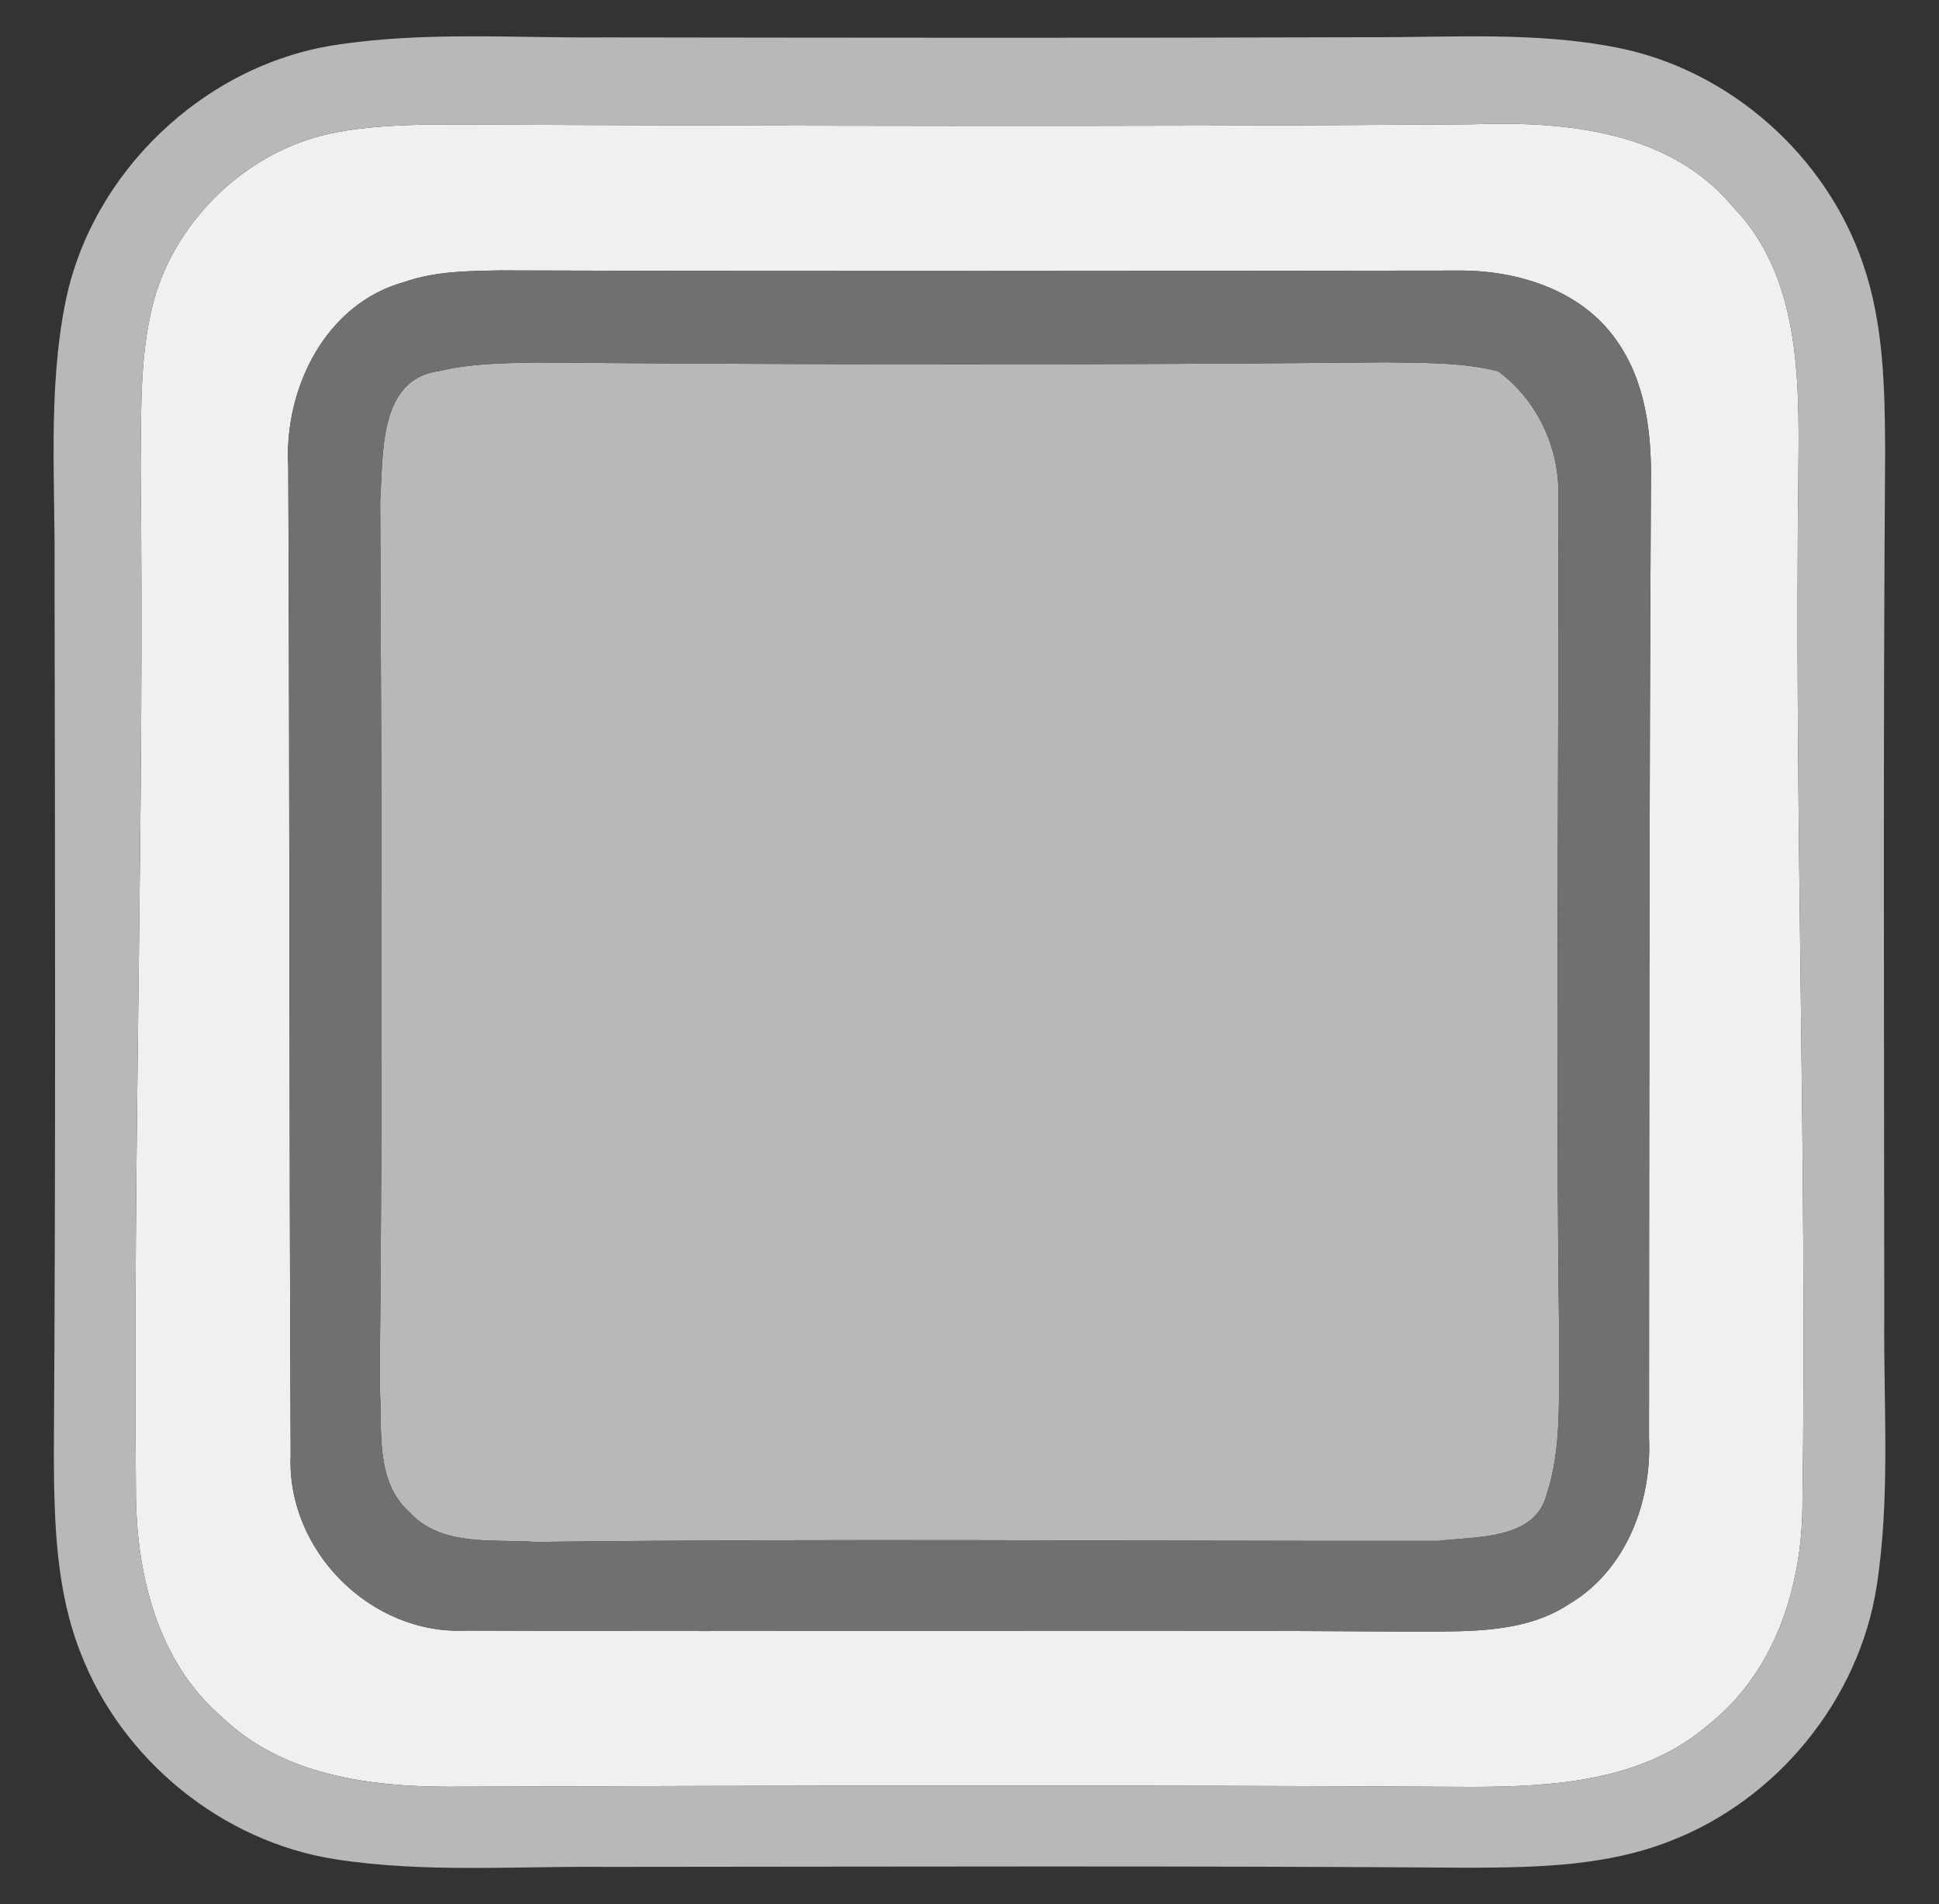 <?xml version="1.0" encoding="UTF-8" ?>
<!DOCTYPE svg PUBLIC "-//W3C//DTD SVG 1.1//EN" "http://www.w3.org/Graphics/SVG/1.1/DTD/svg11.dtd">
<svg width="112pt" height="110pt" viewBox="0 0 112 110" version="1.1" xmlns="http://www.w3.org/2000/svg">
<rect x="0" y="0" width="112" height="110" fill="#333333" stroke="none"/>
<g id="#f0f0f0ff">
<path fill="#f0f0f0" opacity="1.00" d=" M 19.40 7.65 C 21.22 7.30 23.09 7.23 24.94 7.19 C 44.97 7.27 65.00 7.33 85.02 7.18 C 90.35 6.99 96.41 7.53 100.07 11.92 C 103.96 15.91 103.93 21.80 103.88 26.99 C 103.63 47.02 104.40 67.04 104.11 87.07 C 104.06 91.77 102.46 96.68 98.64 99.66 C 94.91 102.89 89.73 103.21 85.02 103.22 C 65.33 103.10 45.64 103.14 25.95 103.21 C 21.33 103.21 16.29 102.54 12.82 99.18 C 9.05 95.96 7.85 90.83 7.85 86.06 C 7.67 66.37 8.36 46.68 8.12 26.99 C 8.17 23.61 8.03 20.14 9.03 16.87 C 10.53 12.26 14.62 8.55 19.40 7.65 M 23.35 16.29 C 18.78 17.55 16.40 22.46 16.65 26.93 C 16.74 45.97 16.70 65.02 16.79 84.07 C 16.55 89.57 21.42 94.46 26.93 94.19 C 45.30 94.27 63.67 94.13 82.04 94.25 C 84.97 94.23 88.14 94.33 90.68 92.63 C 93.94 90.68 95.41 86.75 95.25 83.08 C 95.26 64.70 95.26 46.32 95.36 27.94 C 95.41 25.06 95.07 22.02 93.34 19.62 C 91.28 16.69 87.51 15.57 84.07 15.63 C 65.70 15.65 47.32 15.68 28.95 15.62 C 27.07 15.65 25.14 15.66 23.35 16.29 Z" />
</g>
<g id="#b8b8b8ff">
<path fill="#b8b8b8" opacity="1.00" d=" M 19.37 2.60 C 24.54 1.80 29.79 2.21 35.00 2.16 C 49.66 2.18 64.33 2.20 79.00 2.15 C 83.81 2.17 88.70 1.81 93.45 2.76 C 99.93 4.05 105.49 9.00 107.61 15.24 C 108.80 18.68 108.87 22.37 108.89 25.97 C 108.77 42.65 108.83 59.32 108.84 76.00 C 108.79 81.21 109.20 86.46 108.40 91.63 C 107.38 98.18 102.66 103.96 96.49 106.34 C 92.86 107.78 88.89 107.87 85.03 107.89 C 68.35 107.77 51.68 107.83 35.00 107.84 C 29.79 107.79 24.54 108.20 19.37 107.40 C 12.82 106.38 7.04 101.66 4.66 95.49 C 3.22 91.85 3.13 87.89 3.11 84.03 C 3.22 67.02 3.18 50.01 3.15 33.00 C 3.20 27.85 2.76 22.64 3.76 17.55 C 5.24 9.99 11.76 3.76 19.37 2.60 M 19.40 7.65 C 14.62 8.55 10.53 12.26 9.03 16.87 C 8.03 20.14 8.17 23.61 8.12 26.99 C 8.36 46.68 7.67 66.37 7.85 86.06 C 7.85 90.83 9.05 95.96 12.82 99.18 C 16.29 102.54 21.33 103.21 25.95 103.21 C 45.64 103.14 65.33 103.10 85.02 103.22 C 89.73 103.21 94.91 102.89 98.64 99.66 C 102.46 96.68 104.06 91.77 104.11 87.07 C 104.40 67.04 103.63 47.02 103.88 26.99 C 103.93 21.80 103.96 15.91 100.07 11.92 C 96.41 7.53 90.35 6.99 85.02 7.18 C 65.00 7.33 44.97 7.27 24.94 7.19 C 23.09 7.23 21.22 7.30 19.40 7.65 Z" />
<path fill="#b8b8b8" opacity="1.00" d=" M 25.39 21.43 C 27.21 20.99 29.09 20.98 30.95 20.94 C 47.31 21.07 63.68 21.09 80.04 20.93 C 82.21 20.97 84.42 20.91 86.54 21.45 C 88.88 23.19 90.15 26.03 90.01 28.93 C 90.05 45.29 89.84 61.65 90.07 78.02 C 90.01 80.80 90.22 83.67 89.33 86.35 C 88.63 88.98 85.22 88.74 83.06 89.01 C 65.69 89.03 48.31 88.86 30.94 89.07 C 28.48 88.89 25.50 89.37 23.65 87.35 C 21.61 85.51 22.11 82.52 21.93 80.06 C 22.11 63.02 22.04 45.97 21.96 28.93 C 22.15 26.24 21.84 21.88 25.39 21.43 Z" />
</g>
<g id="#707070ff">
<path fill="#707070" opacity="1.00" d=" M 23.35 16.29 C 25.14 15.66 27.07 15.65 28.95 15.62 C 47.32 15.68 65.70 15.65 84.07 15.63 C 87.51 15.57 91.28 16.69 93.34 19.62 C 95.07 22.02 95.41 25.06 95.36 27.94 C 95.26 46.32 95.26 64.70 95.25 83.08 C 95.41 86.75 93.94 90.68 90.68 92.63 C 88.14 94.33 84.97 94.23 82.04 94.25 C 63.67 94.13 45.30 94.27 26.93 94.19 C 21.42 94.46 16.55 89.57 16.79 84.07 C 16.70 65.02 16.74 45.97 16.65 26.93 C 16.40 22.46 18.78 17.55 23.35 16.29 M 25.39 21.43 C 21.84 21.88 22.15 26.24 21.96 28.93 C 22.04 45.97 22.11 63.02 21.93 80.06 C 22.11 82.52 21.61 85.51 23.65 87.35 C 25.50 89.37 28.48 88.89 30.94 89.07 C 48.31 88.86 65.69 89.03 83.06 89.01 C 85.22 88.74 88.63 88.98 89.33 86.35 C 90.22 83.67 90.01 80.80 90.07 78.02 C 89.84 61.65 90.05 45.29 90.01 28.93 C 90.15 26.03 88.88 23.19 86.54 21.45 C 84.42 20.91 82.21 20.97 80.04 20.93 C 63.68 21.09 47.31 21.07 30.95 20.94 C 29.09 20.98 27.21 20.99 25.39 21.43 Z" />
</g>
</svg>
